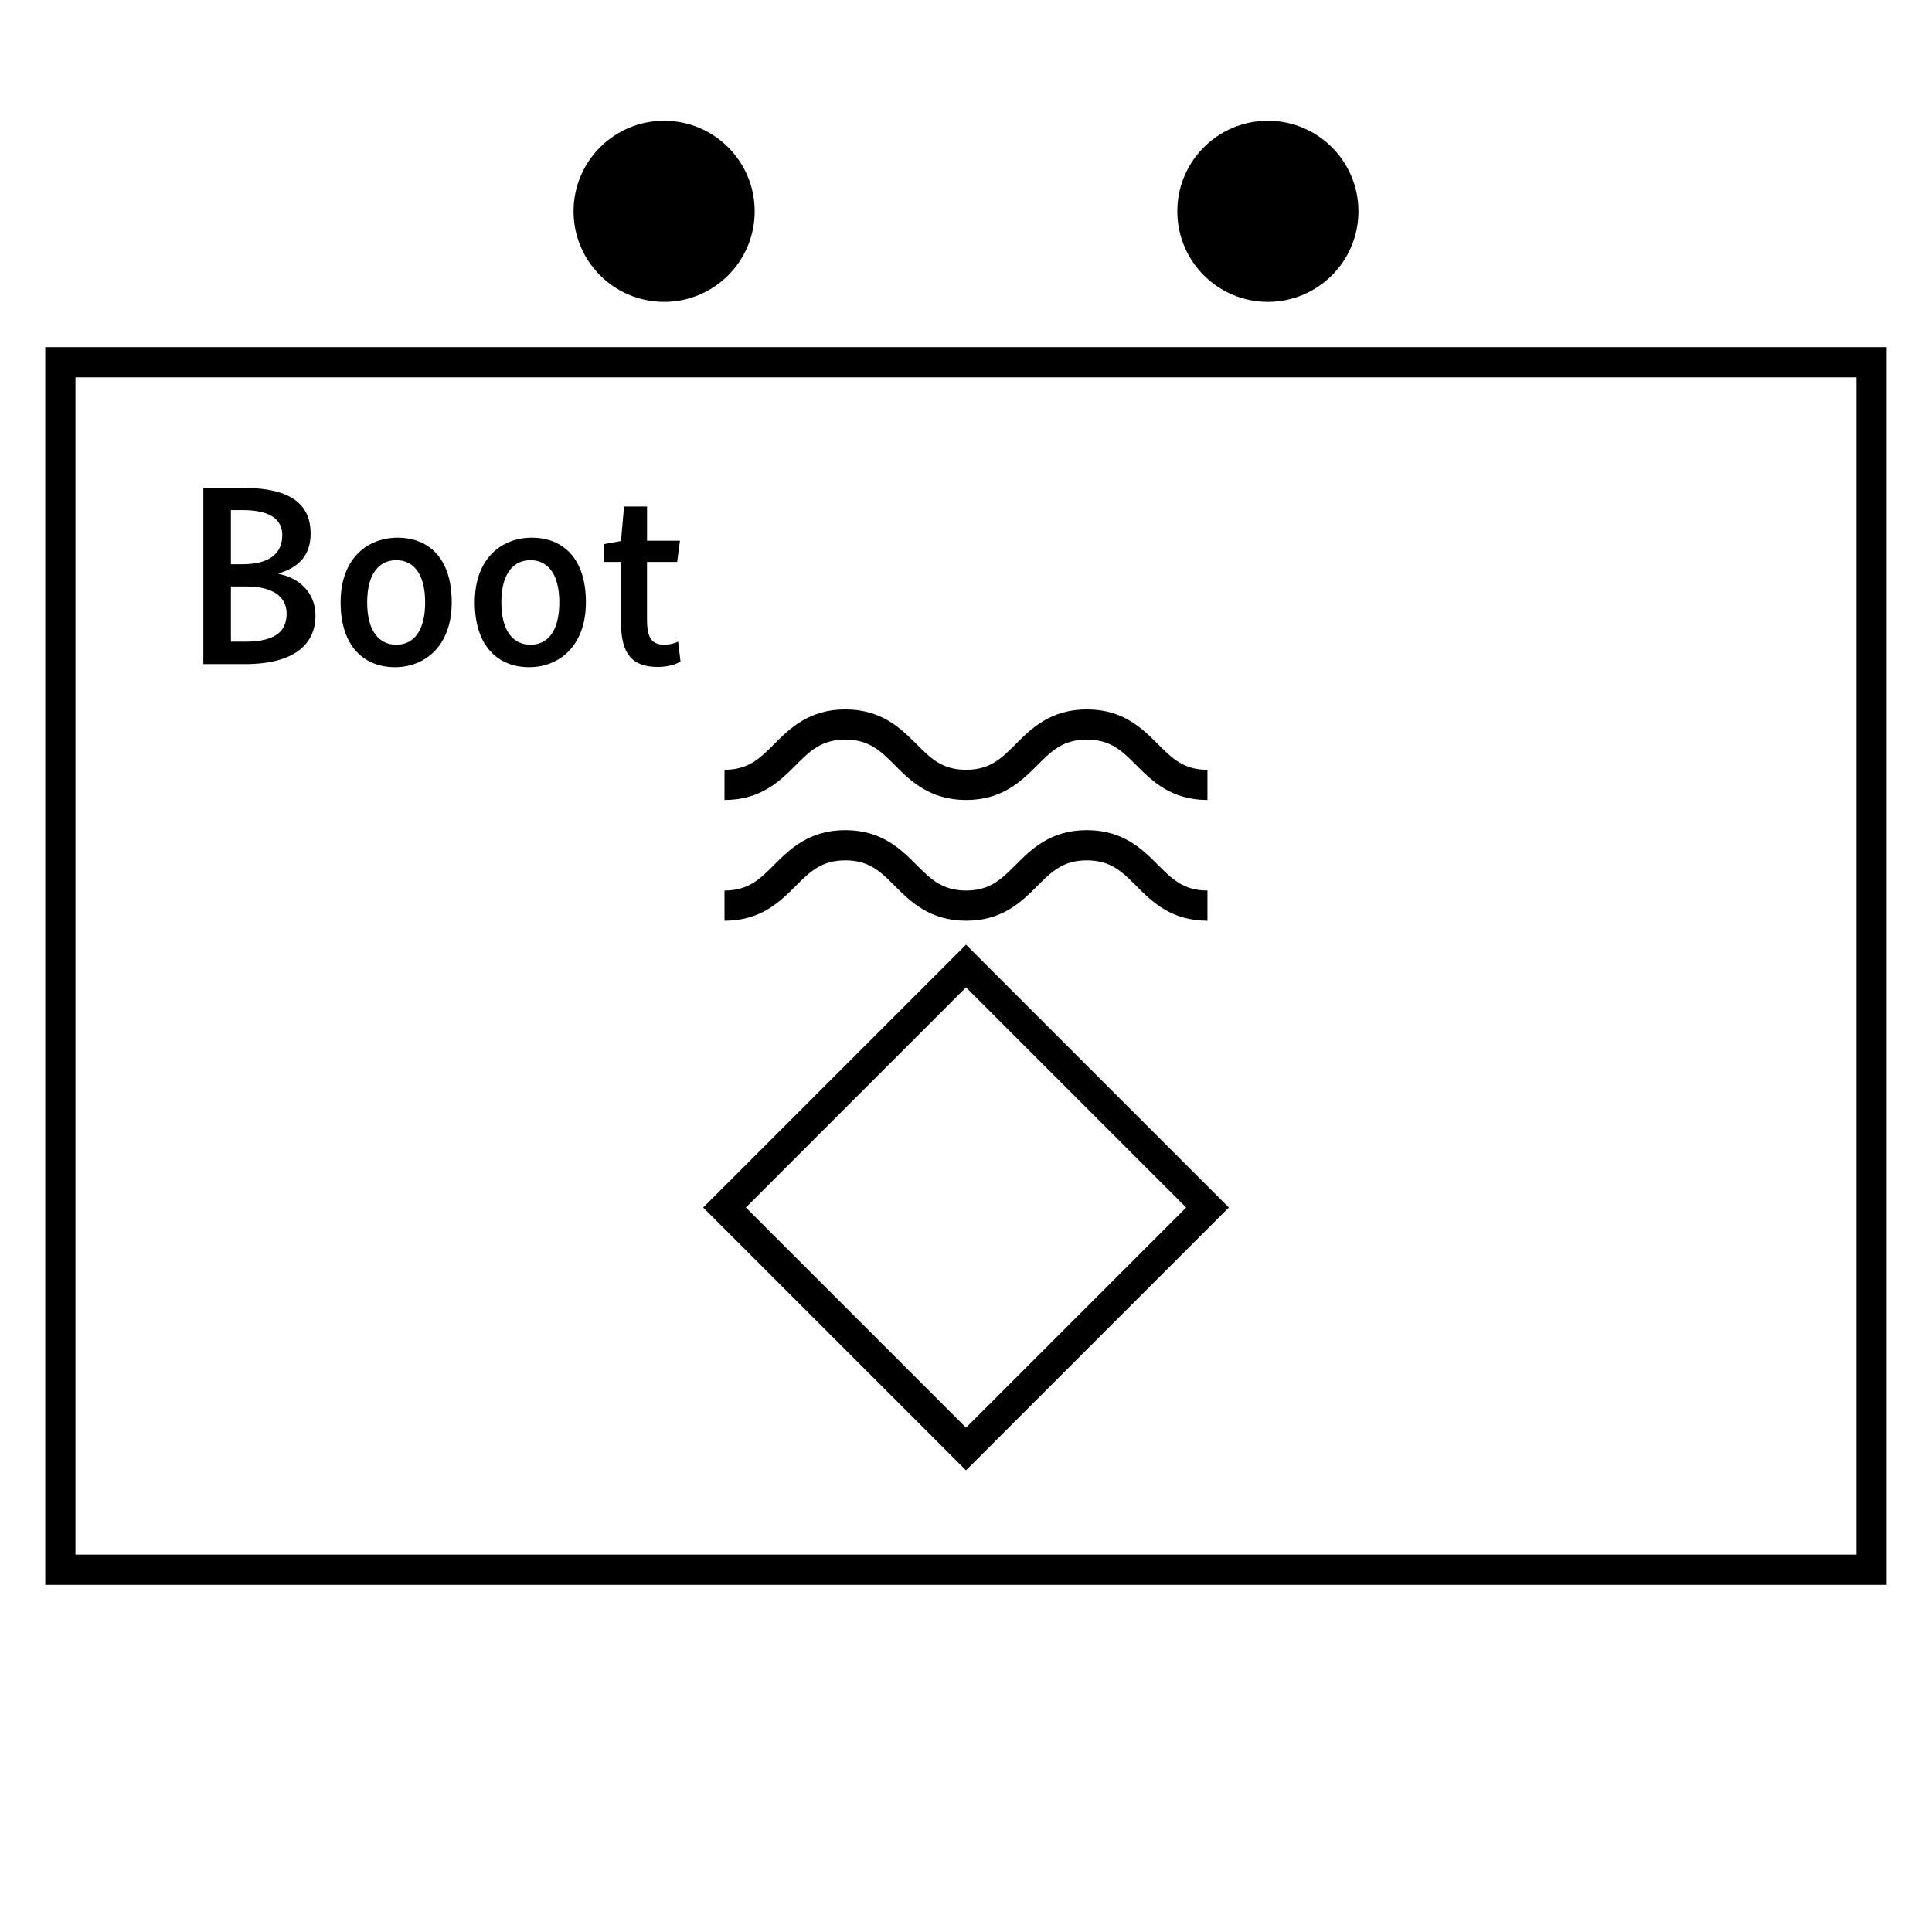 <?xml version="1.0" encoding="UTF-8"?>
<svg xmlns="http://www.w3.org/2000/svg" version="1.1" viewBox="0 0 90.709 90.709">
  <!-- Generator: Adobe Illustrator 29.1.0, SVG Export Plug-In . SVG Version: 2.1.0 Build 142)  -->
  <g id="Grundfläche">
    <rect x="0" y="0" width="90.709" height="90.709" fill="#fff"/>
  </g>
  <g id="Flächige_Fülung">
    <rect x="2.835" y="17.009" width="85.04" height="56.693" fill="#fff"/>
  </g>
  <g id="Takt_Zeichen__x28_umgewandelt_x29_">
    <path d="M2.125,74.41h86.457V16.299H2.125v58.11ZM3.543,17.717h83.622v55.274H3.543V17.717ZM37.353,41.604c-.724.724-1.626,1.625-3.337,1.625v-1.418c1.125,0,1.659-.533,2.335-1.21.724-.724,1.626-1.625,3.337-1.625s2.613.901,3.337,1.625c.676.677,1.211,1.21,2.335,1.21s1.657-.533,2.333-1.21c.724-.724,1.625-1.625,3.335-1.625s2.61.901,3.333,1.626c.675.676,1.208,1.209,2.33,1.209v1.418c-1.71,0-2.61-.901-3.333-1.626-.675-.676-1.208-1.209-2.33-1.209s-1.657.533-2.333,1.21c-.724.724-1.625,1.625-3.335,1.625s-2.613-.901-3.337-1.625c-.676-.677-1.211-1.21-2.335-1.21s-1.659.533-2.335,1.21ZM37.353,35.935c-.724.724-1.626,1.625-3.337,1.625v-1.418c1.125,0,1.659-.533,2.335-1.21.724-.724,1.626-1.625,3.337-1.625s2.613.901,3.337,1.625c.676.677,1.211,1.21,2.335,1.21s1.657-.533,2.333-1.21c.724-.724,1.625-1.625,3.335-1.625s2.61.901,3.333,1.626c.675.676,1.208,1.209,2.33,1.209v1.418c-1.71,0-2.61-.901-3.333-1.626-.675-.676-1.208-1.209-2.33-1.209s-1.657.533-2.333,1.21c-.724.724-1.625,1.625-3.335,1.625s-2.613-.901-3.337-1.625c-.676-.677-1.211-1.21-2.335-1.21s-1.659.533-2.335,1.21ZM33.014,56.694l12.341,12.34,12.341-12.34-12.341-12.341-12.341,12.341ZM45.355,67.03l-10.336-10.336,10.336-10.337,10.336,10.337-10.336,10.336Z"/>
    <circle cx="59.528" cy="9.921" r="4.252"/>
    <circle cx="31.181" cy="9.921" r="4.252"/>
  </g>
  <g id="Takt._Zeichen__x28_Typo_x29_">
    <g>
      <path d="M13.085,26.923v.024c.887.168,1.727.815,1.727,1.955,0,1.331-.983,2.278-3.31,2.278h-1.955v-8.275h1.847c2.339,0,3.19.828,3.19,2.146,0,1.176-.731,1.632-1.499,1.871ZM11.394,23.949h-.552v2.542h.54c1.271,0,1.871-.504,1.871-1.367,0-.707-.528-1.175-1.859-1.175ZM11.574,27.535h-.732v2.591h.66c1.391,0,1.955-.456,1.955-1.32,0-.814-.684-1.271-1.883-1.271Z"/>
      <path d="M18.546,31.325c-1.439,0-2.554-.96-2.554-3.047,0-2.074,1.271-3.034,2.674-3.034,1.439,0,2.543.936,2.543,3.034,0,2.062-1.271,3.047-2.663,3.047ZM18.606,26.3c-.78,0-1.367.6-1.367,1.979,0,1.392.588,1.991,1.367,1.991.792,0,1.355-.612,1.355-1.991,0-1.391-.588-1.979-1.355-1.979Z"/>
      <path d="M24.846,31.325c-1.439,0-2.554-.96-2.554-3.047,0-2.074,1.271-3.034,2.674-3.034,1.439,0,2.543.936,2.543,3.034,0,2.062-1.271,3.047-2.663,3.047ZM24.906,26.3c-.78,0-1.367.6-1.367,1.979,0,1.392.588,1.991,1.367,1.991.792,0,1.355-.612,1.355-1.991,0-1.391-.588-1.979-1.355-1.979Z"/>
      <path d="M31.793,26.384h-1.415v2.698c0,.876.228,1.188.816,1.188.3,0,.54-.097.648-.144l.108.936c-.108.06-.444.251-1.067.251-1.211,0-1.727-.623-1.727-2.099v-2.83h-.792v-.84l.792-.144.144-1.619h1.079v1.606h1.547l-.132.996Z"/>
    </g>
  </g>
</svg>